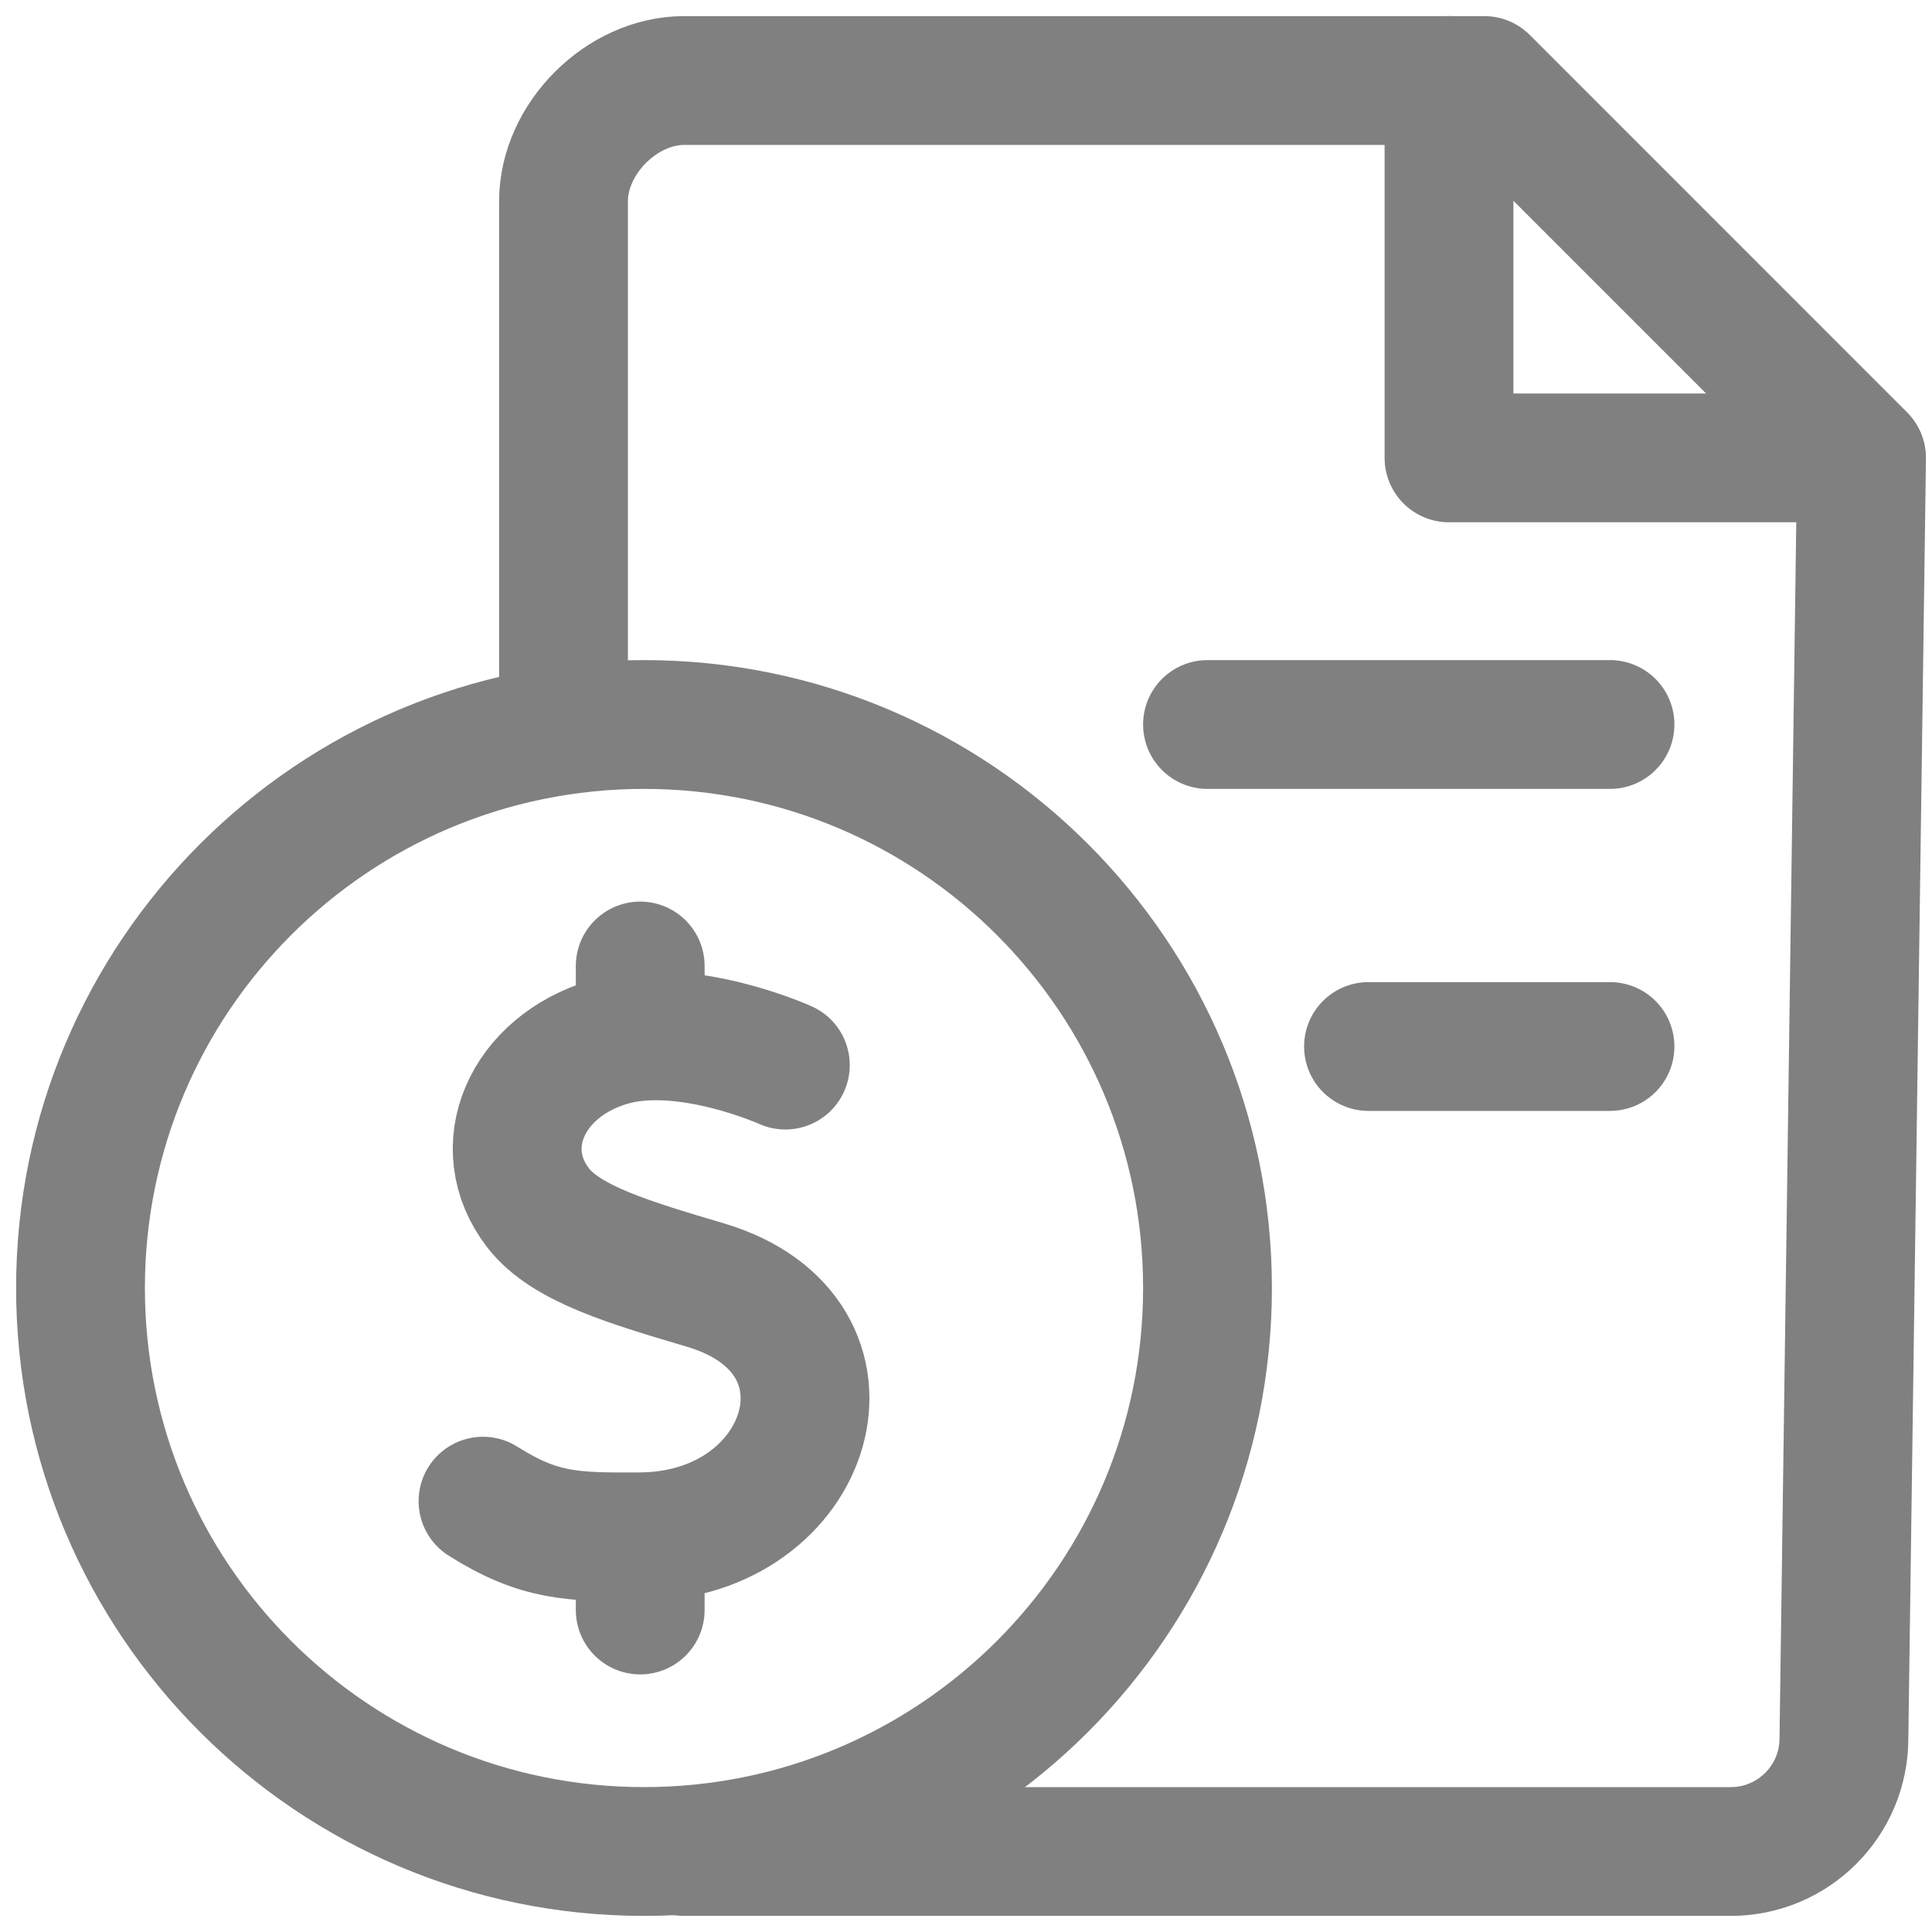 <svg width="24" height="24" viewBox="0 0 24 24" fill="none" xmlns="http://www.w3.org/2000/svg">
    <g clip-path="url(#clip0_5965_20901)">
        <path d="M8.5 23H21.5C22.277 23 22.906 22.37 22.906 21.594L23.125 5.688L18.438 1H8.5C7.723 1 7 1.723 7 2.5V9" stroke="#808080" stroke-width="1.6" stroke-miterlimit="10" stroke-linecap="round" stroke-linejoin="round"/>
        <path d="M18 1V5.688H22.688" stroke="#808080" stroke-width="1.6" stroke-miterlimit="10" stroke-linecap="round" stroke-linejoin="round"/>
        <path d="M17 13L20 13" stroke="#808080" stroke-width="1.6" stroke-miterlimit="10" stroke-linecap="round" stroke-linejoin="round"/>
        <path d="M15 9L20 9" stroke="#808080" stroke-width="1.6" stroke-miterlimit="10" stroke-linecap="round" stroke-linejoin="round"/>
        <path d="M15 16C15 19.866 11.866 23 8 23C4.134 23 1 19.866 1 16C1 12.134 4.134 9 8 9C11.866 9 15 12.134 15 16Z" stroke="#808080" stroke-width="1.6" stroke-miterlimit="10" stroke-linecap="round" stroke-linejoin="round"/>
        <path d="M9.756 13.231C9.756 13.231 8.501 12.664 7.561 12.946C6.537 13.254 6.105 14.252 6.684 15.004C7.031 15.454 7.828 15.685 8.765 15.964C10.862 16.588 10.087 19.079 7.953 19.091C7.121 19.096 6.7 19.091 6 18.648M7.953 19.091V20M7.953 12V12.568" stroke="#808080" stroke-width="1.6" stroke-miterlimit="10" stroke-linecap="round" stroke-linejoin="round"/>
    </g>
    <defs>
        <clipPath id="clip0_5965_20901">
            <rect width="24" height="24" fill="white"/>
        </clipPath>
    </defs>
</svg>
